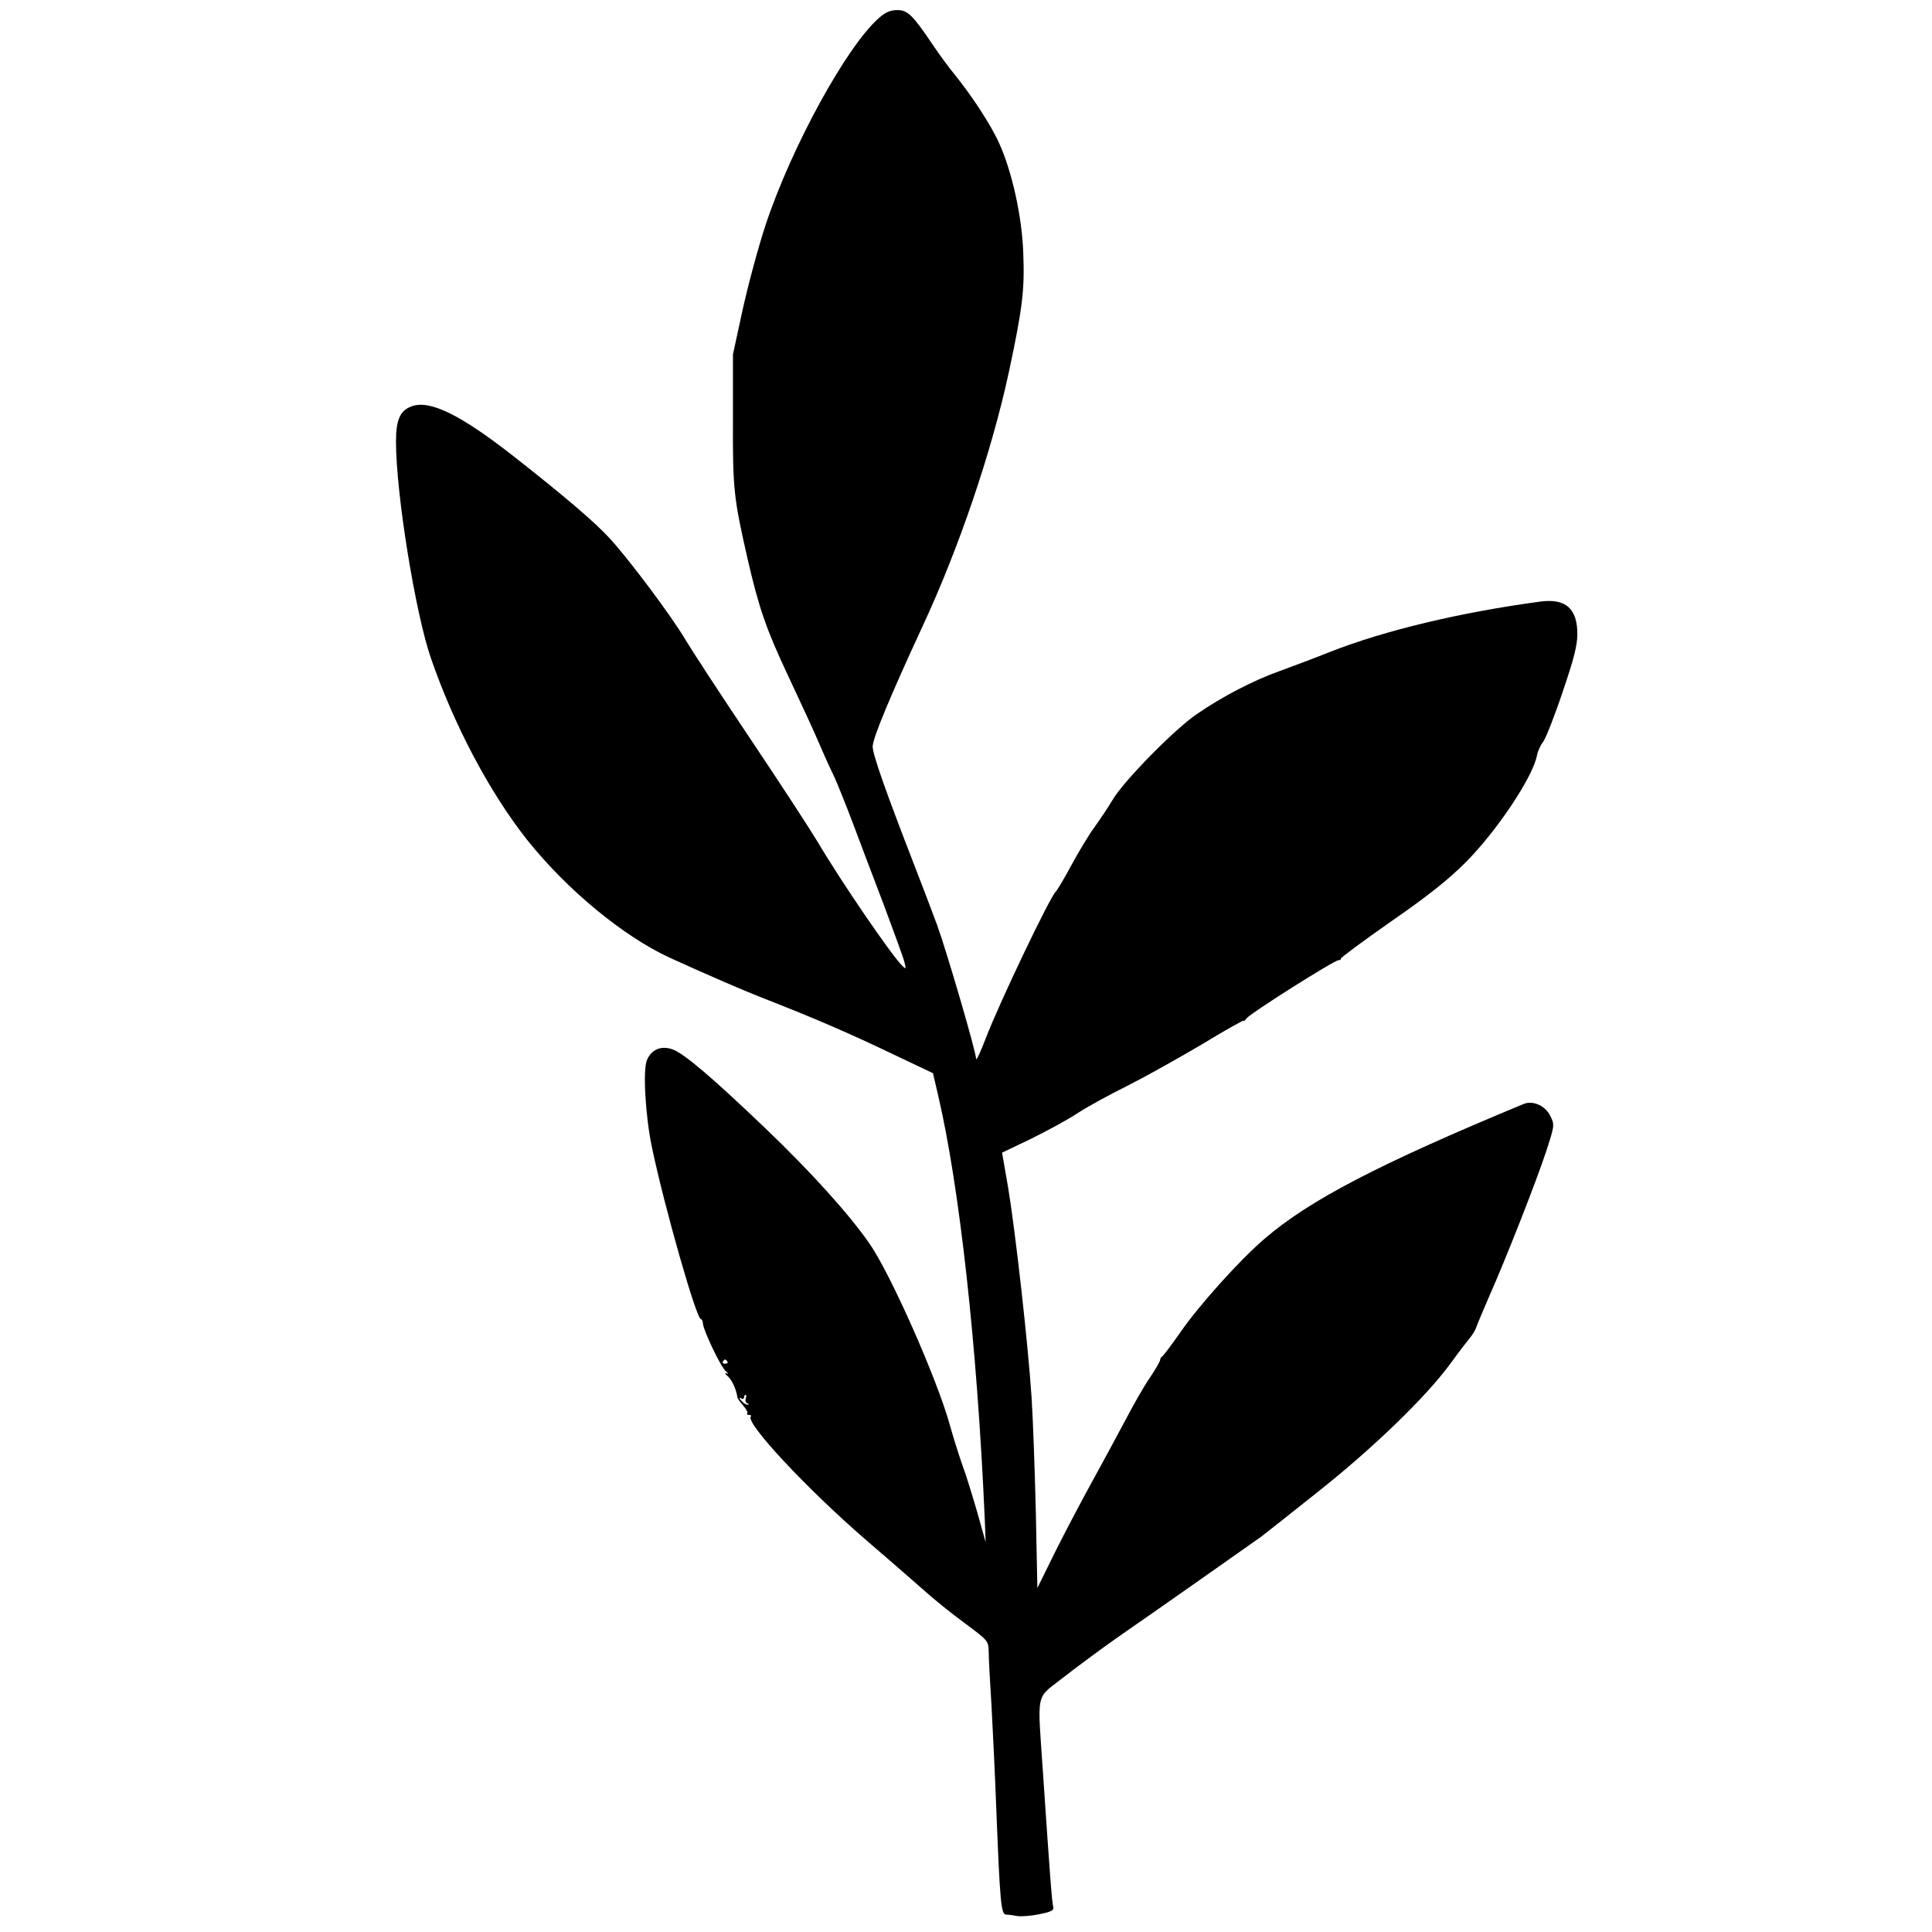 <?xml version="1.0" standalone="no"?>
<!DOCTYPE svg PUBLIC "-//W3C//DTD SVG 20010904//EN"
 "http://www.w3.org/TR/2001/REC-SVG-20010904/DTD/svg10.dtd">
<svg version="1.0" xmlns="http://www.w3.org/2000/svg"
 width="766pt" height="766pt" viewBox="0 0 766 766"
 preserveAspectRatio="xMidYMid meet">
<g transform="translate(0,766) scale(0.1,-0.1)"
fill="#000000" stroke="none">
<path d="M3484 7588 c-128 -113 -345 -509 -448 -818 -30 -91 -71 -244 -92
-340 l-38 -175 0 -260 c-1 -275 3 -310 59 -555 44 -190 72 -273 160 -460 48
-102 105 -225 126 -275 21 -49 48 -108 59 -130 10 -22 42 -101 70 -175 28 -74
84 -223 125 -330 40 -107 77 -208 81 -225 7 -28 6 -29 -10 -13 -44 45 -237
326 -336 493 -30 50 -150 234 -268 410 -118 176 -232 351 -254 388 -51 88
-228 325 -303 405 -59 64 -181 168 -380 324 -207 162 -328 222 -400 198 -48
-16 -65 -52 -65 -141 0 -206 77 -682 139 -860 93 -269 234 -533 381 -719 158
-198 381 -382 565 -467 163 -74 287 -128 390 -168 181 -71 321 -131 492 -213
l162 -77 21 -90 c84 -360 154 -988 184 -1670 l4 -100 -33 118 c-19 65 -45 151
-60 190 -14 40 -36 110 -49 157 -52 187 -237 603 -319 720 -82 118 -233 285
-414 458 -209 200 -323 297 -368 312 -45 15 -82 -1 -100 -43 -17 -40 -6 -223
20 -347 50 -238 176 -680 194 -680 4 0 7 -8 8 -18 2 -28 72 -174 91 -189 11
-10 12 -12 2 -8 -8 4 -6 -2 6 -12 17 -15 34 -54 38 -85 1 -3 11 -18 23 -31 12
-14 19 -28 16 -31 -4 -3 0 -6 7 -6 7 0 10 -3 7 -6 -24 -24 224 -289 458 -491
77 -66 176 -152 220 -191 44 -40 121 -102 172 -139 91 -68 92 -68 93 -113 0
-25 5 -119 11 -210 5 -91 14 -275 19 -410 15 -377 19 -420 39 -421 9 0 30 -3
46 -6 17 -2 56 1 88 8 45 9 56 15 53 28 -5 16 -13 121 -41 536 -22 325 -30
287 78 372 51 40 151 114 222 164 122 84 510 357 565 396 13 10 115 90 225
178 222 176 426 374 523 505 34 47 71 95 81 107 10 12 21 30 24 40 3 10 26 64
50 120 66 148 189 461 228 580 32 99 33 103 17 136 -20 43 -69 65 -107 50
-574 -238 -849 -381 -1028 -535 -97 -83 -256 -260 -330 -366 -37 -53 -71 -98
-75 -100 -4 -2 -8 -8 -8 -13 0 -6 -18 -37 -40 -70 -23 -32 -68 -112 -102 -177
-34 -64 -93 -173 -131 -242 -38 -69 -102 -190 -142 -270 l-72 -146 -6 296 c-4
162 -11 369 -17 460 -14 213 -64 657 -93 832 l-24 138 111 53 c61 30 145 75
186 102 41 27 131 76 200 110 69 35 200 108 293 163 92 56 167 98 167 95 0 -4
6 1 13 10 15 20 347 230 364 230 7 0 11 3 9 6 -2 3 87 69 197 146 146 101 228
166 297 235 124 124 269 341 284 426 3 16 14 40 25 54 10 14 45 102 76 195 45
132 58 183 59 230 0 102 -46 143 -146 130 -319 -43 -616 -114 -833 -199 -60
-24 -150 -58 -200 -76 -104 -37 -230 -102 -331 -172 -88 -60 -289 -265 -332
-338 -18 -30 -51 -80 -73 -110 -22 -30 -63 -98 -91 -150 -28 -52 -56 -99 -62
-105 -22 -19 -223 -439 -277 -580 -21 -55 -38 -92 -39 -83 0 28 -117 427 -154
529 -19 52 -60 159 -91 239 -112 289 -165 438 -165 470 0 33 70 201 196 473
146 313 276 697 344 1012 54 253 63 326 57 473 -5 144 -45 324 -96 435 -31 70
-107 186 -174 269 -24 29 -63 82 -87 118 -81 120 -101 140 -142 140 -28 0 -47
-8 -74 -32z m-600 -5326 c3 -5 -1 -9 -9 -9 -8 0 -12 4 -9 9 3 4 7 8 9 8 2 0 6
-4 9 -8z m73 -146 c-3 -8 -1 -17 6 -20 8 -3 8 -5 1 -5 -6 -1 -18 7 -25 16 -10
11 -10 14 -1 9 6 -4 12 -2 12 3 0 6 3 11 6 11 3 0 4 -6 1 -14z"/>
</g>
</svg>
